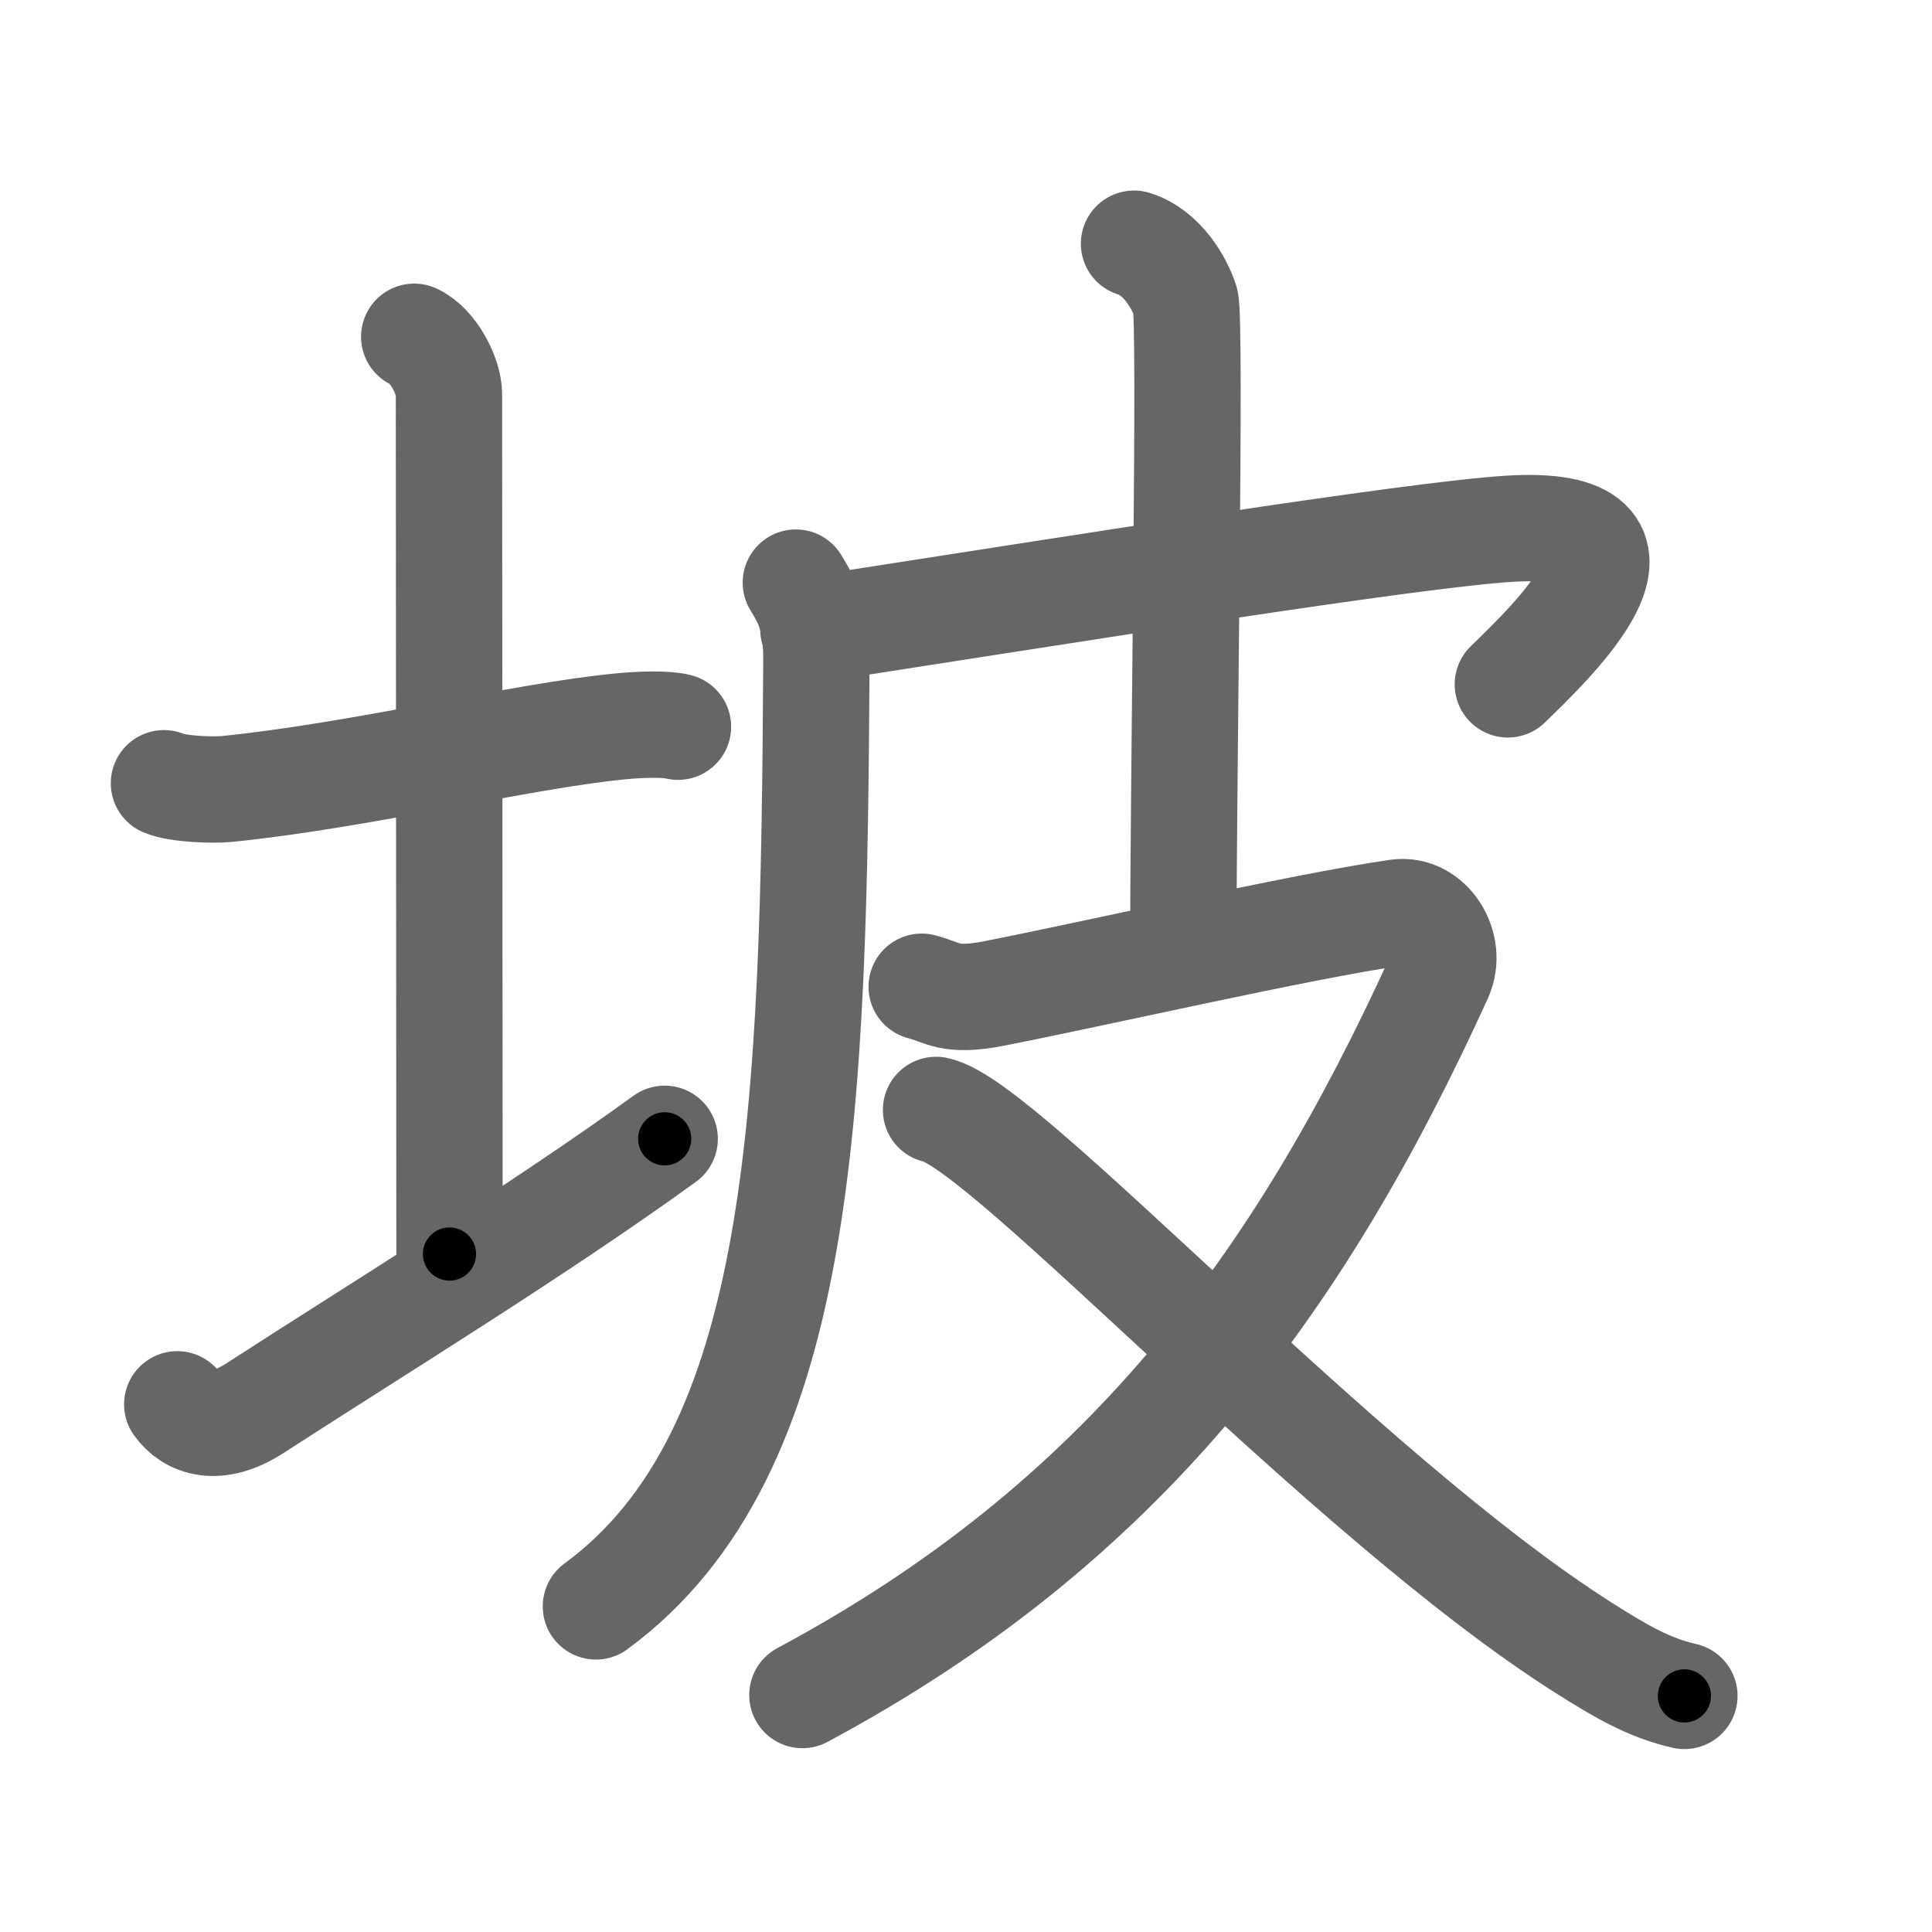<svg xmlns="http://www.w3.org/2000/svg" viewBox="0 0 109 109" id="5761"><g fill="none" stroke="#666" stroke-width="6" stroke-linecap="round" stroke-linejoin="round"><g><g><path d="M9.25,44.19c0.78,0.34,2.8,0.4,3.58,0.32c7.42-0.75,16.59-2.98,22.08-3.52c1.29-0.13,2.69-0.16,3.34,0.01" /><path d="M23.37,19c1.09,0.5,1.96,2.23,1.96,3.25c0,7.25,0.03,37.75,0.03,48.5" /><path d="M10,79.23c0.73,1.02,2.22,1.62,4.38,0.22C21.25,75,30.25,69.5,37.5,64.25" /></g><g><path d="M44.9,32.87c0.67,1.09,1.17,2.07,1.16,4.35C45.92,62.88,45.36,82,33.62,90.63" /><path d="M45.89,35.51c14.61-2.26,33.75-5.34,39.28-5.68c9.75-0.59,2.33,6.41-0.1,8.78" /><path d="M63.98,13.75c1.61,0.5,2.58,2.25,2.9,3.25c0.32,1-0.12,26.5-0.12,36.75" /><path d="M52,55.67c1.27,0.33,1.55,0.87,4.08,0.38c5.4-1.05,17.38-3.8,22.76-4.57c1.79-0.26,3.14,1.91,2.37,3.61c-8,17.58-17.95,30.9-35.94,40.54" /><path d="M52.81,62.62C56.71,63.4,75.8,84.4,89.4,93c2.12,1.34,3.66,2.23,5.63,2.68" /></g></g></g><g fill="none" stroke="#000" stroke-width="3" stroke-linecap="round" stroke-linejoin="round"><path d="M9.25,44.19c0.78,0.34,2.8,0.4,3.58,0.32c7.42-0.75,16.59-2.98,22.08-3.52c1.29-0.13,2.69-0.16,3.34,0.01" stroke-dasharray="29.335" stroke-dashoffset="29.335"><animate attributeName="stroke-dashoffset" values="29.335;29.335;0" dur="0.293s" fill="freeze" begin="0s;5761.click" /></path><path d="M23.37,19c1.09,0.5,1.96,2.23,1.96,3.25c0,7.25,0.03,37.75,0.03,48.5" stroke-dasharray="52.451" stroke-dashoffset="52.451"><animate attributeName="stroke-dashoffset" values="52.451" fill="freeze" begin="5761.click" /><animate attributeName="stroke-dashoffset" values="52.451;52.451;0" keyTimes="0;0.358;1" dur="0.818s" fill="freeze" begin="0s;5761.click" /></path><path d="M10,79.23c0.73,1.02,2.22,1.62,4.38,0.22C21.25,75,30.25,69.5,37.5,64.25" stroke-dasharray="32.572" stroke-dashoffset="32.572"><animate attributeName="stroke-dashoffset" values="32.572" fill="freeze" begin="5761.click" /><animate attributeName="stroke-dashoffset" values="32.572;32.572;0" keyTimes="0;0.715;1" dur="1.144s" fill="freeze" begin="0s;5761.click" /></path><path d="M44.9,32.87c0.67,1.09,1.17,2.07,1.16,4.35C45.92,62.88,45.36,82,33.62,90.63" stroke-dasharray="61.245" stroke-dashoffset="61.245"><animate attributeName="stroke-dashoffset" values="61.245" fill="freeze" begin="5761.click" /><animate attributeName="stroke-dashoffset" values="61.245;61.245;0" keyTimes="0;0.713;1" dur="1.604s" fill="freeze" begin="0s;5761.click" /></path><path d="M45.89,35.51c14.61-2.26,33.75-5.34,39.28-5.68c9.75-0.59,2.33,6.41-0.1,8.78" stroke-dasharray="54.201" stroke-dashoffset="54.201"><animate attributeName="stroke-dashoffset" values="54.201" fill="freeze" begin="5761.click" /><animate attributeName="stroke-dashoffset" values="54.201;54.201;0" keyTimes="0;0.747;1" dur="2.146s" fill="freeze" begin="0s;5761.click" /></path><path d="M63.98,13.75c1.61,0.5,2.58,2.25,2.9,3.25c0.32,1-0.12,26.5-0.12,36.75" stroke-dasharray="41.268" stroke-dashoffset="41.268"><animate attributeName="stroke-dashoffset" values="41.268" fill="freeze" begin="5761.click" /><animate attributeName="stroke-dashoffset" values="41.268;41.268;0" keyTimes="0;0.839;1" dur="2.559s" fill="freeze" begin="0s;5761.click" /></path><path d="M52,55.67c1.27,0.33,1.55,0.87,4.08,0.38c5.4-1.05,17.38-3.8,22.76-4.57c1.79-0.26,3.14,1.91,2.37,3.61c-8,17.58-17.95,30.9-35.94,40.54" stroke-dasharray="87.86" stroke-dashoffset="87.86"><animate attributeName="stroke-dashoffset" values="87.86" fill="freeze" begin="5761.click" /><animate attributeName="stroke-dashoffset" values="87.86;87.86;0" keyTimes="0;0.795;1" dur="3.22s" fill="freeze" begin="0s;5761.click" /></path><path d="M52.81,62.62C56.71,63.4,75.8,84.4,89.4,93c2.12,1.34,3.66,2.23,5.63,2.68" stroke-dasharray="53.936" stroke-dashoffset="53.936"><animate attributeName="stroke-dashoffset" values="53.936" fill="freeze" begin="5761.click" /><animate attributeName="stroke-dashoffset" values="53.936;53.936;0" keyTimes="0;0.857;1" dur="3.759s" fill="freeze" begin="0s;5761.click" /></path></g></svg>